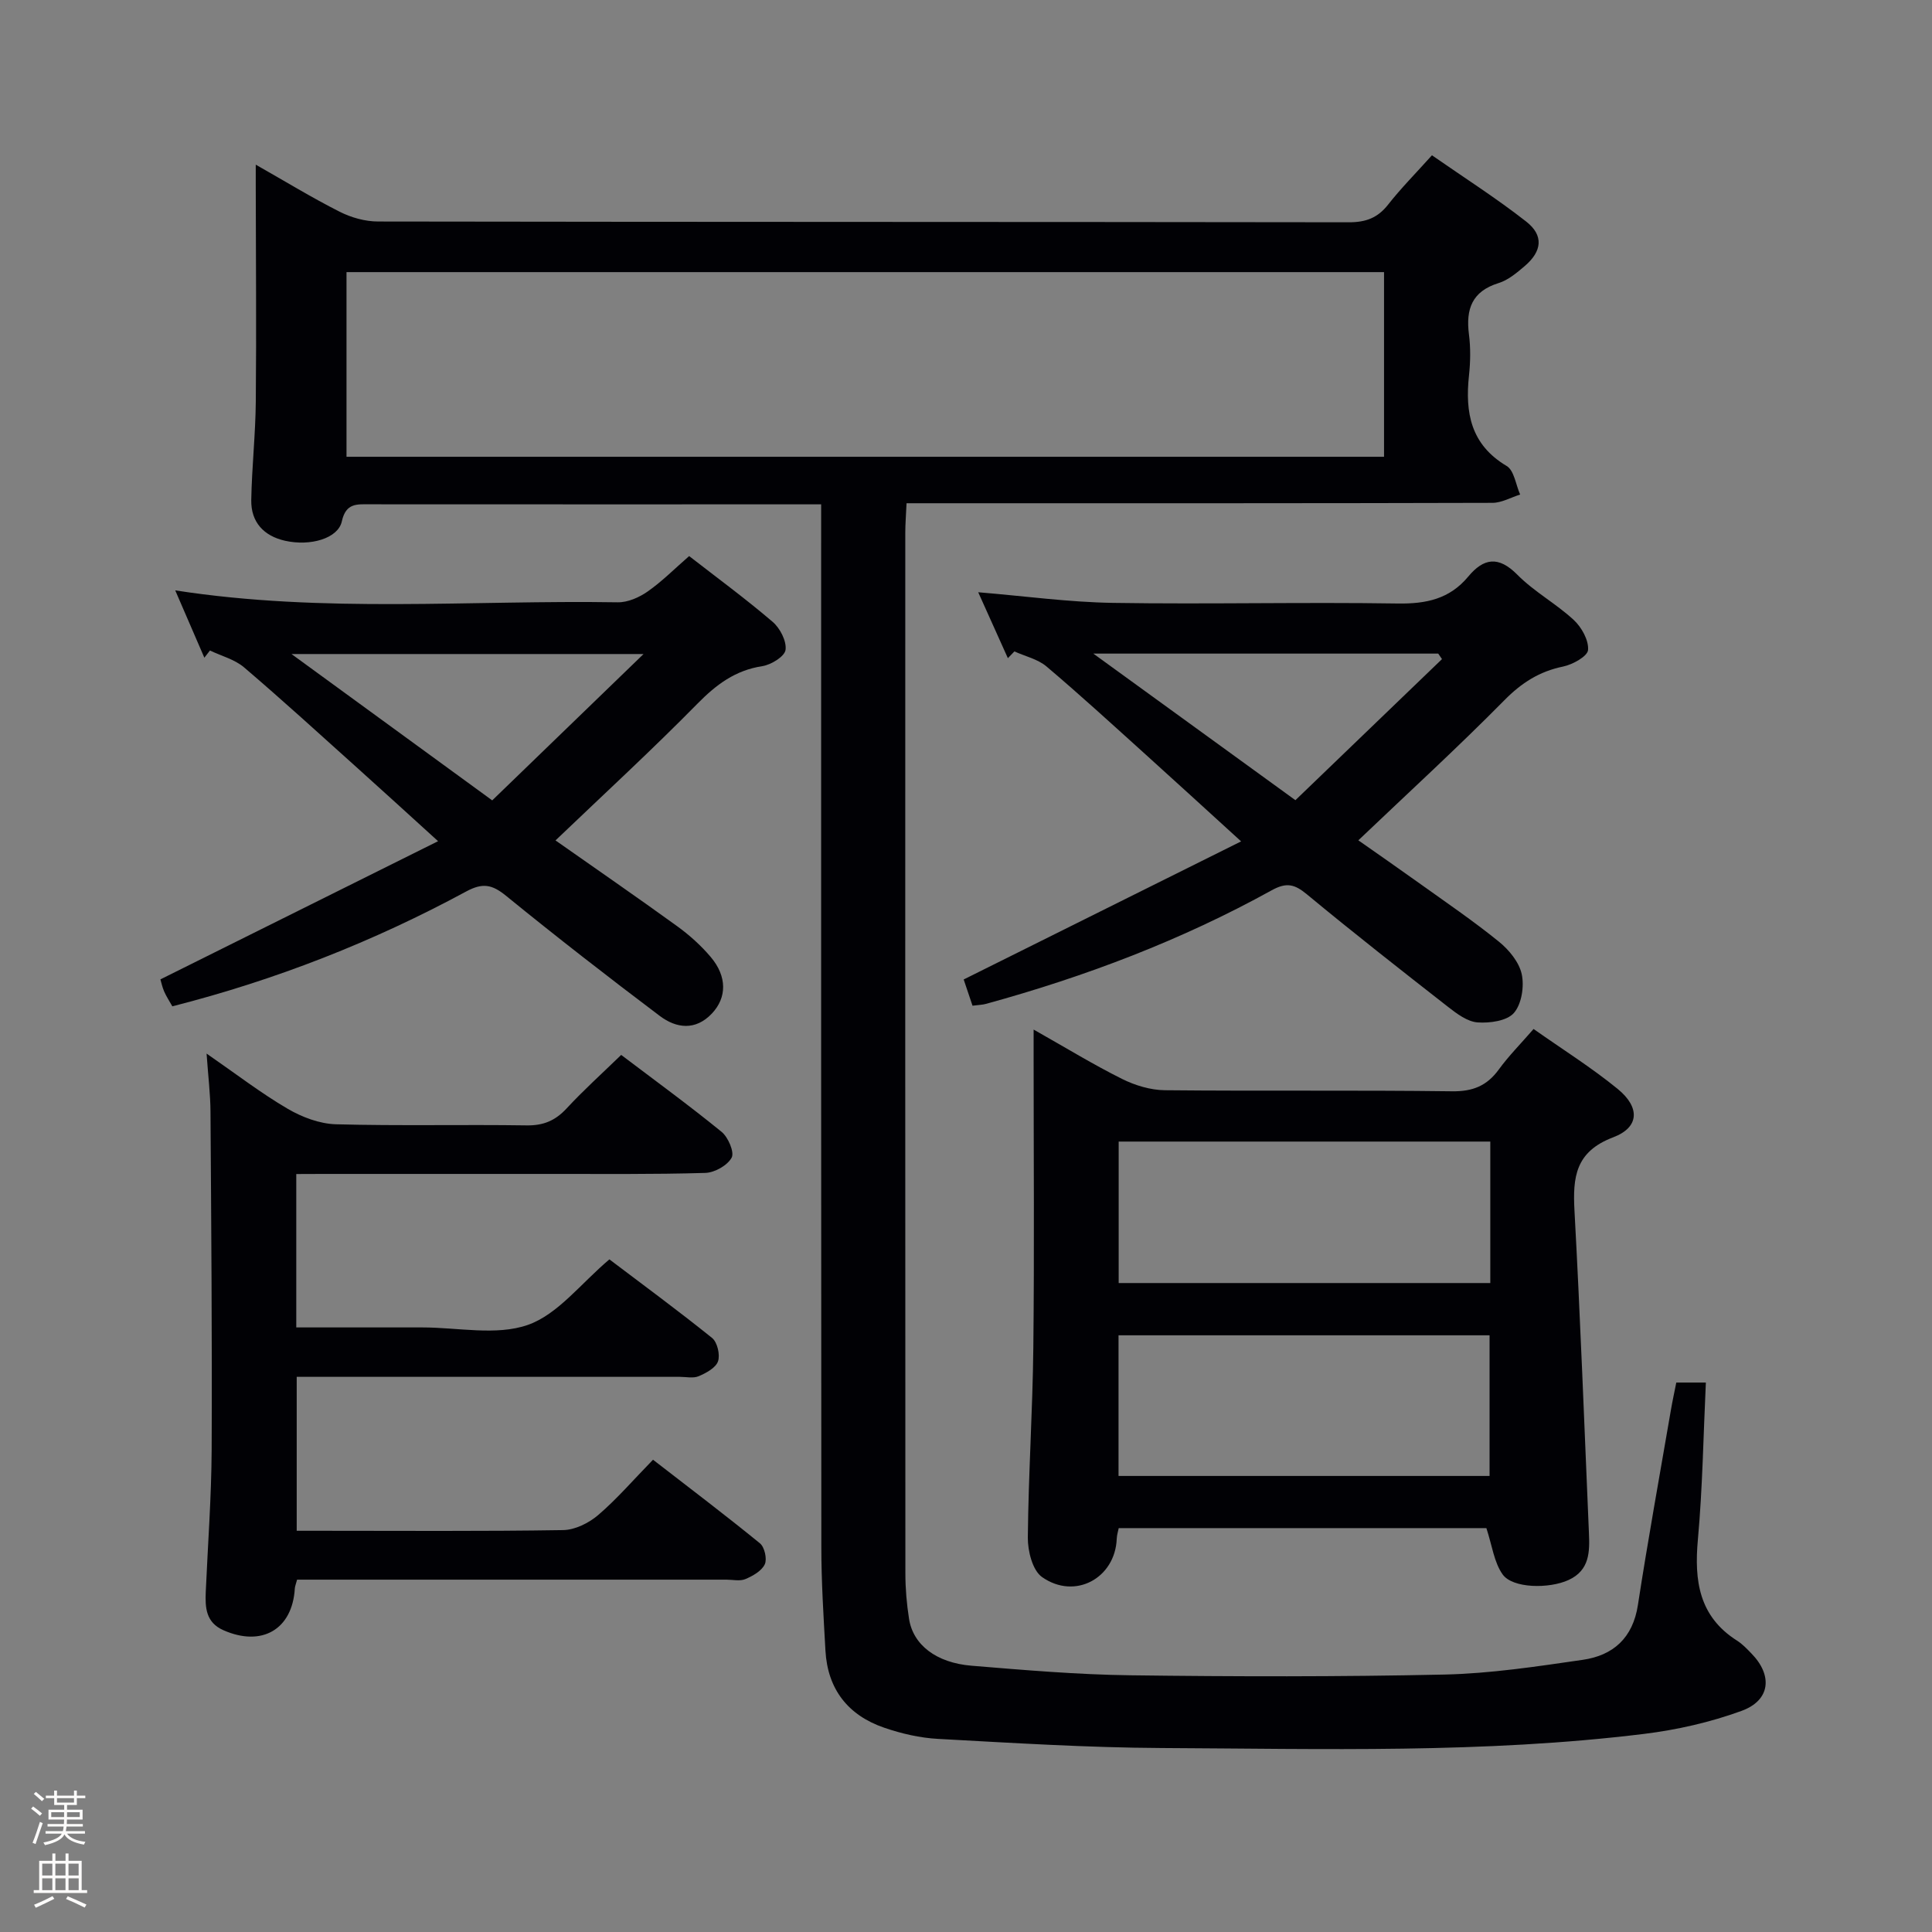 <svg enable-background="new 0 0 400 400" viewBox="0 0 400 400" xmlns="http://www.w3.org/2000/svg"><rect x="0" y="0" width="400" height="400" fill="#808080" stroke="none"/><path d="m6.44 374.46.42-.45c.65.47 1.27.95 1.85 1.44l-.45.49c-.65-.56-1.25-1.06-1.82-1.48m.93 7.33-.63-.26c.55-1.36 1.05-2.8 1.52-4.33.19.1.38.19.59.27-.46 1.29-.95 2.73-1.48 4.32m-.38-10.38.44-.42c.43.34 1.01.82 1.74 1.44l-.49.49c-.53-.51-1.09-1.01-1.69-1.51m2.5.35h1.72v-1.04h.59v1.04h3.52v-1.04h.59v1.04h1.75v.53h-1.75v1.42h-2.03v.97h3.22v2.03h-3.24c0 .35-.01.66-.03.93h3.32v.53h-3.37c-.03.27-.08.58-.15.94h3.96v.53h-3.71c.67.92 1.93 1.48 3.79 1.68-.13.24-.23.44-.29.59-2.13-.38-3.48-1.08-4.04-2.12-.43.97-1.77 1.72-4.03 2.23-.09-.19-.2-.37-.33-.55 2.1-.42 3.37-1.03 3.81-1.83h-3.36v-.53h3.58c.08-.29.13-.61.16-.94h-3.33v-.53h3.39c.02-.27.04-.58.04-.93h-3.23v-2.03h3.25v-.97h-2.07v-1.42h-1.73zm1.12 3.44v1h2.65c.01-.3.02-.44.01-.4v-.25-.35zm1.19-2h3.52v-.91h-3.52zm4.71 2h-2.63v.59c0 .15-.01.28-.01.4h2.64z" fill="#fcfbfa"/><path d="m13.56 383.74h.63v1.52h2.72v6.07h1.13v.6h-11.06v-.6h1.13v-6.07h2.73v-1.52h.63v1.52h2.1v-1.52zm-2.69 8.83.38.56c-1.24.63-2.53 1.25-3.85 1.85-.1-.21-.21-.42-.34-.63 1.36-.55 2.63-1.15 3.81-1.78m-2.13-4.27h2.1v-2.45h-2.1zm0 3.04h2.1v-2.46h-2.1zm2.72-3.04h2.1v-2.45h-2.1zm0 3.04h2.1v-2.46h-2.1zm6.07 3.6c-1.41-.71-2.7-1.3-3.86-1.78l.35-.56c1.45.62 2.75 1.19 3.88 1.72zm-1.25-9.09h-2.1v2.45h2.1zm-2.09 5.49h2.1v-2.46h-2.1z" fill="#fcfbfa"/><g fill="#010105"><path d="m347.06 286.24h6.12c-.52 11.01-.68 21.8-1.65 32.51-.78 8.55.23 15.93 8.11 20.93 1.11.7 2.05 1.7 2.98 2.66 4.44 4.55 3.93 9.7-2.05 11.88-6.47 2.36-13.38 3.93-20.22 4.77-33.15 4.07-66.49 3.08-99.77 2.92-15.45-.08-30.9-1.05-46.33-1.89-3.76-.2-7.59-1.08-11.17-2.31-7.48-2.56-11.73-7.95-12.18-15.96-.4-7.14-.85-14.29-.85-21.43-.06-69.83-.04-139.66-.04-209.49 0-1.96 0-3.92 0-6.41-2.13 0-3.75 0-5.38 0-29.33 0-58.67.01-88-.01-2.69 0-5.01-.34-5.86 3.54-.77 3.52-6.5 5.19-11.75 4.01-4.4-.99-7.08-3.85-7-8.43.12-6.82.88-13.62.94-20.44.14-14.95.01-29.9-.01-44.85 0-1.13 0-2.27 0-4.15 6.14 3.48 11.64 6.85 17.38 9.75 2.39 1.21 5.28 2.02 7.94 2.02 67 .11 134 .06 200.99.16 3.49.01 5.95-.89 8.11-3.63 2.66-3.39 5.71-6.47 9.1-10.24 6.61 4.6 13.3 8.86 19.51 13.72 3.68 2.88 3.29 6.16-.32 9.23-1.63 1.39-3.42 2.9-5.4 3.51-5.51 1.71-6.8 5.39-6.13 10.62.36 2.79.31 5.69.01 8.49-.83 7.72.35 14.33 7.8 18.76 1.55.92 1.89 3.89 2.79 5.91-1.91.6-3.82 1.71-5.73 1.72-35 .1-70 .08-105 .08-5.29 0-10.58 0-16.31 0-.11 2.53-.26 4.3-.26 6.08-.01 71.83-.02 143.66.02 215.49 0 3.14.27 6.32.76 9.42.84 5.35 5.6 9.09 12.95 9.69 10.93.9 21.89 1.84 32.85 1.98 21.66.28 43.34.32 64.99-.15 9.58-.21 19.17-1.67 28.69-3.05 6.3-.91 10.37-4.52 11.42-11.34 2.07-13.45 4.51-26.84 6.81-40.25.33-1.94.75-3.86 1.14-5.82zm-60.51-191.67c0-13.07 0-25.63 0-38.23-71.77 0-143.16 0-214.81 0v38.23z"/><path d="m214 213.16c6.73 3.8 12.39 7.27 18.31 10.22 2.69 1.34 5.89 2.31 8.87 2.34 19.81.2 39.63-.04 59.44.22 4.29.06 7.22-1.12 9.69-4.51 2.04-2.81 4.52-5.3 7.2-8.39 5.9 4.16 11.93 7.94 17.4 12.4 4.68 3.82 4.53 7.97-.92 10.03-7.82 2.96-8.39 8.24-8.01 15.19 1.21 22.22 2.04 44.46 2.99 66.7.17 3.89.18 7.74-4.21 9.76-4.02 1.85-11.59 1.76-13.66-1.16-1.77-2.49-2.17-5.96-3.36-9.58-24.72 0-50.27 0-76.12 0-.13.65-.38 1.41-.41 2.19-.31 8.17-8.65 12.74-15.47 7.94-1.97-1.39-2.96-5.38-2.94-8.16.12-13.13 1-26.26 1.14-39.39.22-19.98.06-39.96.06-59.94 0-1.64 0-3.28 0-5.86zm94.55 23.19c-26.01 0-51.42 0-76.94 0v29.29h76.94c0-9.84 0-19.41 0-29.29zm-76.97 40.11v29.12h76.82c0-9.98 0-19.53 0-29.12-25.82 0-51.21 0-76.82 0z"/><path d="m61.34 243.07v31.76h22.12 4c7.33 0 15.29 1.76 21.82-.52 6.22-2.18 10.97-8.58 16.89-13.57 6.85 5.19 14.18 10.57 21.26 16.27 1.09.88 1.69 3.48 1.23 4.83s-2.44 2.42-3.98 3.08c-1.13.49-2.63.14-3.96.14-24.5 0-49 0-73.5 0-1.81 0-3.62 0-5.79 0v31.87h4.66c16.83 0 33.67.13 50.5-.14 2.46-.04 5.32-1.46 7.25-3.11 3.9-3.34 7.28-7.28 11.36-11.46 7.61 5.89 14.98 11.47 22.14 17.31.96.78 1.51 3.25 1 4.34-.64 1.37-2.47 2.41-4.01 3.06-1.13.48-2.63.12-3.96.12-27.83 0-55.67 0-83.5 0-1.8 0-3.59 0-5.36 0-.24.9-.44 1.36-.47 1.82-.5 8.49-6.83 12.16-14.78 8.65-3.65-1.61-3.8-4.68-3.66-7.95.43-9.8 1.17-19.61 1.22-29.41.11-23.33-.09-46.66-.24-69.99-.02-3.6-.47-7.2-.81-12.04 6.19 4.28 11.28 8.21 16.79 11.43 2.97 1.74 6.61 3.11 9.99 3.21 13.16.36 26.33.03 39.49.23 3.48.05 5.93-.99 8.26-3.5 3.49-3.77 7.32-7.22 11.31-11.09 6.88 5.21 13.98 10.38 20.78 15.92 1.37 1.11 2.7 4.23 2.09 5.35-.88 1.62-3.54 3.11-5.48 3.16-10.82.32-21.66.2-32.49.21-15.5.01-31 0-46.5 0-1.8.02-3.59.02-5.67.02z"/><path d="m115.01 174c8.38 5.89 16.86 11.73 25.19 17.76 2.54 1.84 4.94 4 6.96 6.39 3.4 4.03 3.34 8.4.23 11.69-3.41 3.6-7.38 3.07-10.8.49-10.76-8.11-21.4-16.38-31.85-24.89-2.89-2.35-4.85-2.69-8.22-.87-19.21 10.39-39.42 18.32-60.84 23.78-.62-1.1-1.24-2.05-1.69-3.07-.39-.89-.59-1.88-.78-2.51 18.9-9.41 37.69-18.76 57.49-28.61-6.35-5.77-11.48-10.46-16.65-15.1-7.8-7.01-15.54-14.08-23.52-20.89-1.94-1.65-4.68-2.35-7.06-3.49-.39.5-.77.99-1.16 1.49-1.95-4.5-3.89-9-6.03-13.94 30.8 4.78 61.25 1.97 91.63 2.47 2.08.03 4.45-1.02 6.2-2.25 2.98-2.09 5.58-4.72 8.57-7.32 5.83 4.53 11.73 8.86 17.28 13.61 1.54 1.31 2.92 3.99 2.68 5.81-.18 1.36-2.98 3.09-4.82 3.37-5.59.86-9.51 3.8-13.4 7.75-9.44 9.6-19.35 18.71-29.41 28.33zm-13.1-8.29c10.29-9.95 20.32-19.66 31.33-30.3-25 0-48.23 0-72.89 0 14.37 10.48 27.62 20.14 41.56 30.3z"/><path d="m201.35 208.22c-.76-2.24-1.38-4.08-1.83-5.43 19.01-9.46 37.68-18.76 57.44-28.59-7.37-6.71-13.55-12.38-19.77-17.99-6.8-6.13-13.54-12.32-20.53-18.23-1.8-1.52-4.41-2.1-6.64-3.11-.45.47-.9.93-1.35 1.4-2-4.44-4-8.89-6.14-13.65 9.61.79 18.75 2.06 27.91 2.2 19.65.31 39.31-.18 58.95.13 5.9.09 10.73-.94 14.58-5.56 3.2-3.85 6.27-4.36 10.19-.39 3.48 3.52 8.01 5.97 11.66 9.35 1.63 1.51 3.13 4.2 2.97 6.22-.1 1.31-3.18 3.02-5.16 3.43-4.92 1.01-8.6 3.36-12.16 6.97-9.68 9.81-19.87 19.13-30.24 29.01 4.05 2.84 8.36 5.83 12.62 8.88 5.54 3.97 11.19 7.81 16.48 12.1 2.09 1.69 4.19 4.24 4.73 6.74.54 2.53-.02 6.18-1.62 8.02-1.44 1.65-4.98 2.14-7.51 1.96-2.1-.15-4.27-1.77-6.08-3.18-9.83-7.68-19.65-15.37-29.26-23.33-2.55-2.11-4.22-2.55-7.31-.84-18.67 10.32-38.5 17.84-59.06 23.49-.77.23-1.61.23-2.87.4zm97.2-71.76c-.26-.38-.52-.76-.78-1.14-23.29 0-46.59 0-71.41 0 14.51 10.53 27.86 20.21 41.84 30.35 10.35-9.95 20.35-19.58 30.35-29.21z"/></g></svg>